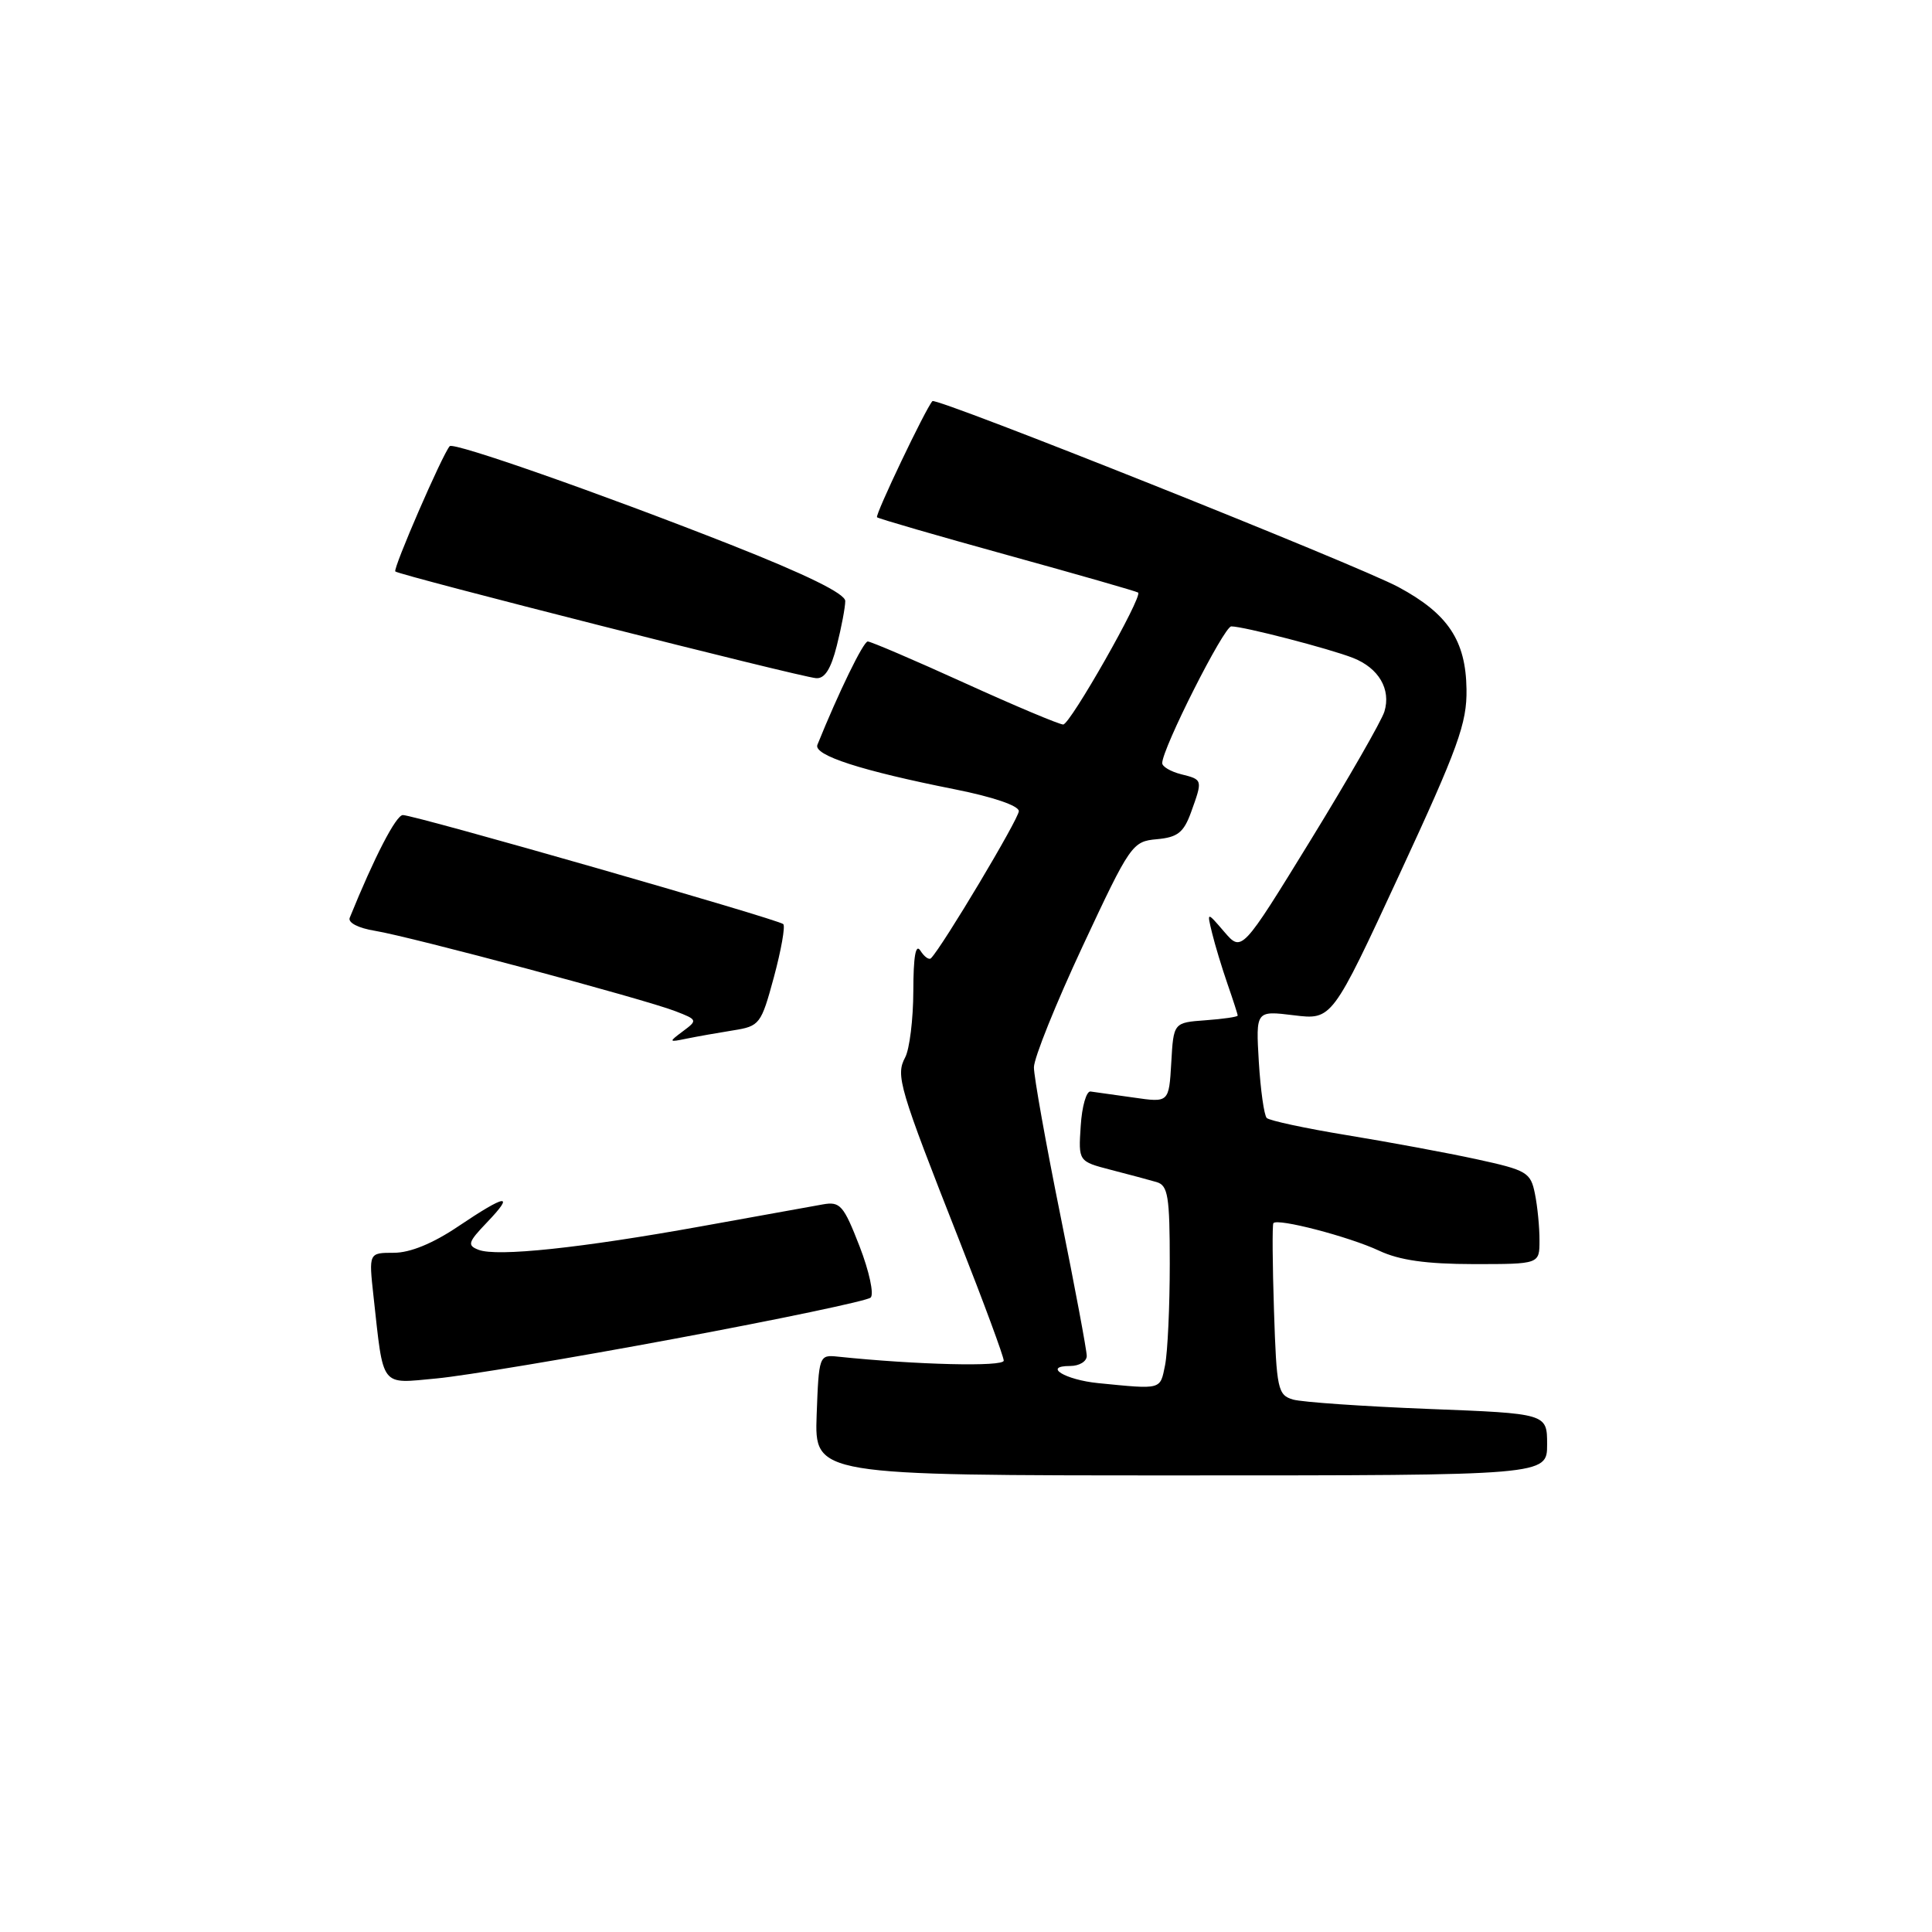 <?xml version="1.0" encoding="UTF-8" standalone="no"?>
<!DOCTYPE svg PUBLIC "-//W3C//DTD SVG 1.1//EN" "http://www.w3.org/Graphics/SVG/1.1/DTD/svg11.dtd" >
<svg xmlns="http://www.w3.org/2000/svg" xmlns:xlink="http://www.w3.org/1999/xlink" version="1.1" viewBox="0 0 256 256">
 <g >
 <path fill="currentColor"
d=" M 205.00 191.40 C 205.00 187.30 205.00 187.30 189.25 186.69 C 180.59 186.35 172.53 185.79 171.34 185.45 C 169.31 184.85 169.15 184.08 168.81 173.66 C 168.61 167.52 168.57 162.31 168.73 162.08 C 169.20 161.37 178.73 163.85 182.73 165.72 C 185.43 166.99 188.98 167.49 195.24 167.50 C 203.99 167.50 203.99 167.50 203.99 164.38 C 204.00 162.66 203.73 159.88 203.39 158.20 C 202.82 155.34 202.34 155.06 195.64 153.60 C 191.71 152.75 184.00 151.32 178.50 150.42 C 173.00 149.52 168.21 148.49 167.85 148.14 C 167.50 147.79 167.03 144.44 166.80 140.70 C 166.40 133.91 166.40 133.91 171.45 134.53 C 176.50 135.15 176.50 135.15 185.45 115.83 C 193.23 99.04 194.39 95.82 194.32 91.33 C 194.23 84.87 191.87 81.33 185.32 77.80 C 179.98 74.91 124.05 52.60 123.55 53.15 C 122.65 54.14 115.92 68.25 116.21 68.54 C 116.39 68.72 124.18 70.98 133.52 73.56 C 142.86 76.14 150.64 78.37 150.81 78.52 C 151.43 79.06 141.80 96.00 140.88 96.00 C 140.36 96.00 134.48 93.53 127.82 90.50 C 121.16 87.47 115.38 85.00 114.98 85.00 C 114.40 85.00 111.11 91.76 108.31 98.69 C 107.76 100.07 114.09 102.12 126.53 104.59 C 131.56 105.59 135.00 106.76 135.00 107.48 C 135.00 108.49 124.87 125.45 123.36 126.97 C 123.10 127.23 122.47 126.78 121.96 125.97 C 121.33 124.98 121.03 126.72 121.02 131.32 C 121.01 135.06 120.52 139.02 119.94 140.11 C 118.66 142.51 119.12 144.06 127.13 164.41 C 130.36 172.61 133.00 179.76 133.00 180.29 C 133.00 181.13 121.46 180.85 111.00 179.76 C 108.54 179.50 108.50 179.63 108.21 187.50 C 107.93 195.50 107.93 195.50 156.46 195.50 C 205.00 195.50 205.00 195.50 205.00 191.40 Z  M 89.50 177.37 C 103.25 174.81 114.89 172.37 115.36 171.94 C 115.84 171.52 115.18 168.46 113.90 165.15 C 111.78 159.70 111.33 159.18 109.03 159.59 C 107.64 159.84 100.37 161.15 92.89 162.50 C 76.99 165.37 65.86 166.55 63.42 165.61 C 61.88 165.02 62.01 164.60 64.53 161.97 C 68.28 158.05 67.08 158.22 60.72 162.50 C 57.37 164.76 54.35 166.00 52.19 166.00 C 48.86 166.00 48.86 166.00 49.49 171.75 C 50.85 184.06 50.31 183.35 57.86 182.65 C 61.51 182.31 75.75 179.94 89.50 177.37 Z  M 97.15 136.53 C 100.67 135.97 100.85 135.73 102.55 129.46 C 103.51 125.89 104.07 122.74 103.79 122.45 C 103.15 121.82 54.96 108.00 53.38 108.00 C 52.48 108.00 49.60 113.57 46.34 121.61 C 46.08 122.26 47.48 122.98 49.70 123.34 C 54.40 124.11 85.40 132.39 89.50 133.99 C 92.43 135.12 92.45 135.19 90.50 136.64 C 88.56 138.09 88.58 138.12 91.00 137.62 C 92.38 137.34 95.14 136.85 97.15 136.53 Z  M 110.88 85.56 C 111.50 83.11 112.00 80.45 112.00 79.64 C 112.00 78.66 106.81 76.12 96.75 72.15 C 79.43 65.33 60.10 58.55 59.59 59.12 C 58.63 60.18 52.04 75.37 52.38 75.72 C 52.89 76.22 105.92 89.68 108.13 89.86 C 109.27 89.96 110.10 88.66 110.88 85.56 Z  M 145.50 183.27 C 141.12 182.83 138.13 181.00 141.80 181.00 C 143.01 181.00 144.00 180.40 144.00 179.67 C 144.00 178.94 142.43 170.54 140.50 161.00 C 138.57 151.46 137.00 142.66 137.00 141.43 C 137.00 140.20 139.91 132.97 143.47 125.35 C 149.77 111.87 150.04 111.49 153.29 111.20 C 156.04 110.95 156.84 110.32 157.82 107.63 C 159.38 103.30 159.38 103.31 156.50 102.59 C 155.12 102.24 154.00 101.58 154.00 101.12 C 154.00 99.19 162.18 83.00 163.15 83.00 C 164.78 83.00 176.16 85.95 179.29 87.18 C 182.69 88.52 184.34 91.33 183.44 94.29 C 183.07 95.50 178.67 103.17 173.66 111.33 C 164.54 126.17 164.54 126.17 162.22 123.47 C 159.91 120.78 159.91 120.78 160.61 123.64 C 160.99 125.21 161.91 128.24 162.65 130.38 C 163.39 132.51 164.00 134.39 164.00 134.57 C 164.00 134.74 162.09 135.02 159.75 135.19 C 155.50 135.50 155.50 135.50 155.20 140.80 C 154.89 146.11 154.89 146.11 150.20 145.43 C 147.61 145.07 145.05 144.70 144.50 144.63 C 143.95 144.56 143.36 146.61 143.20 149.20 C 142.89 153.89 142.89 153.89 147.20 155.01 C 149.56 155.62 152.29 156.35 153.25 156.63 C 154.77 157.07 155.00 158.49 155.00 167.44 C 155.00 173.11 154.72 179.16 154.38 180.88 C 153.71 184.19 154.01 184.11 145.50 183.27 Z "/>
</g>
</svg>
